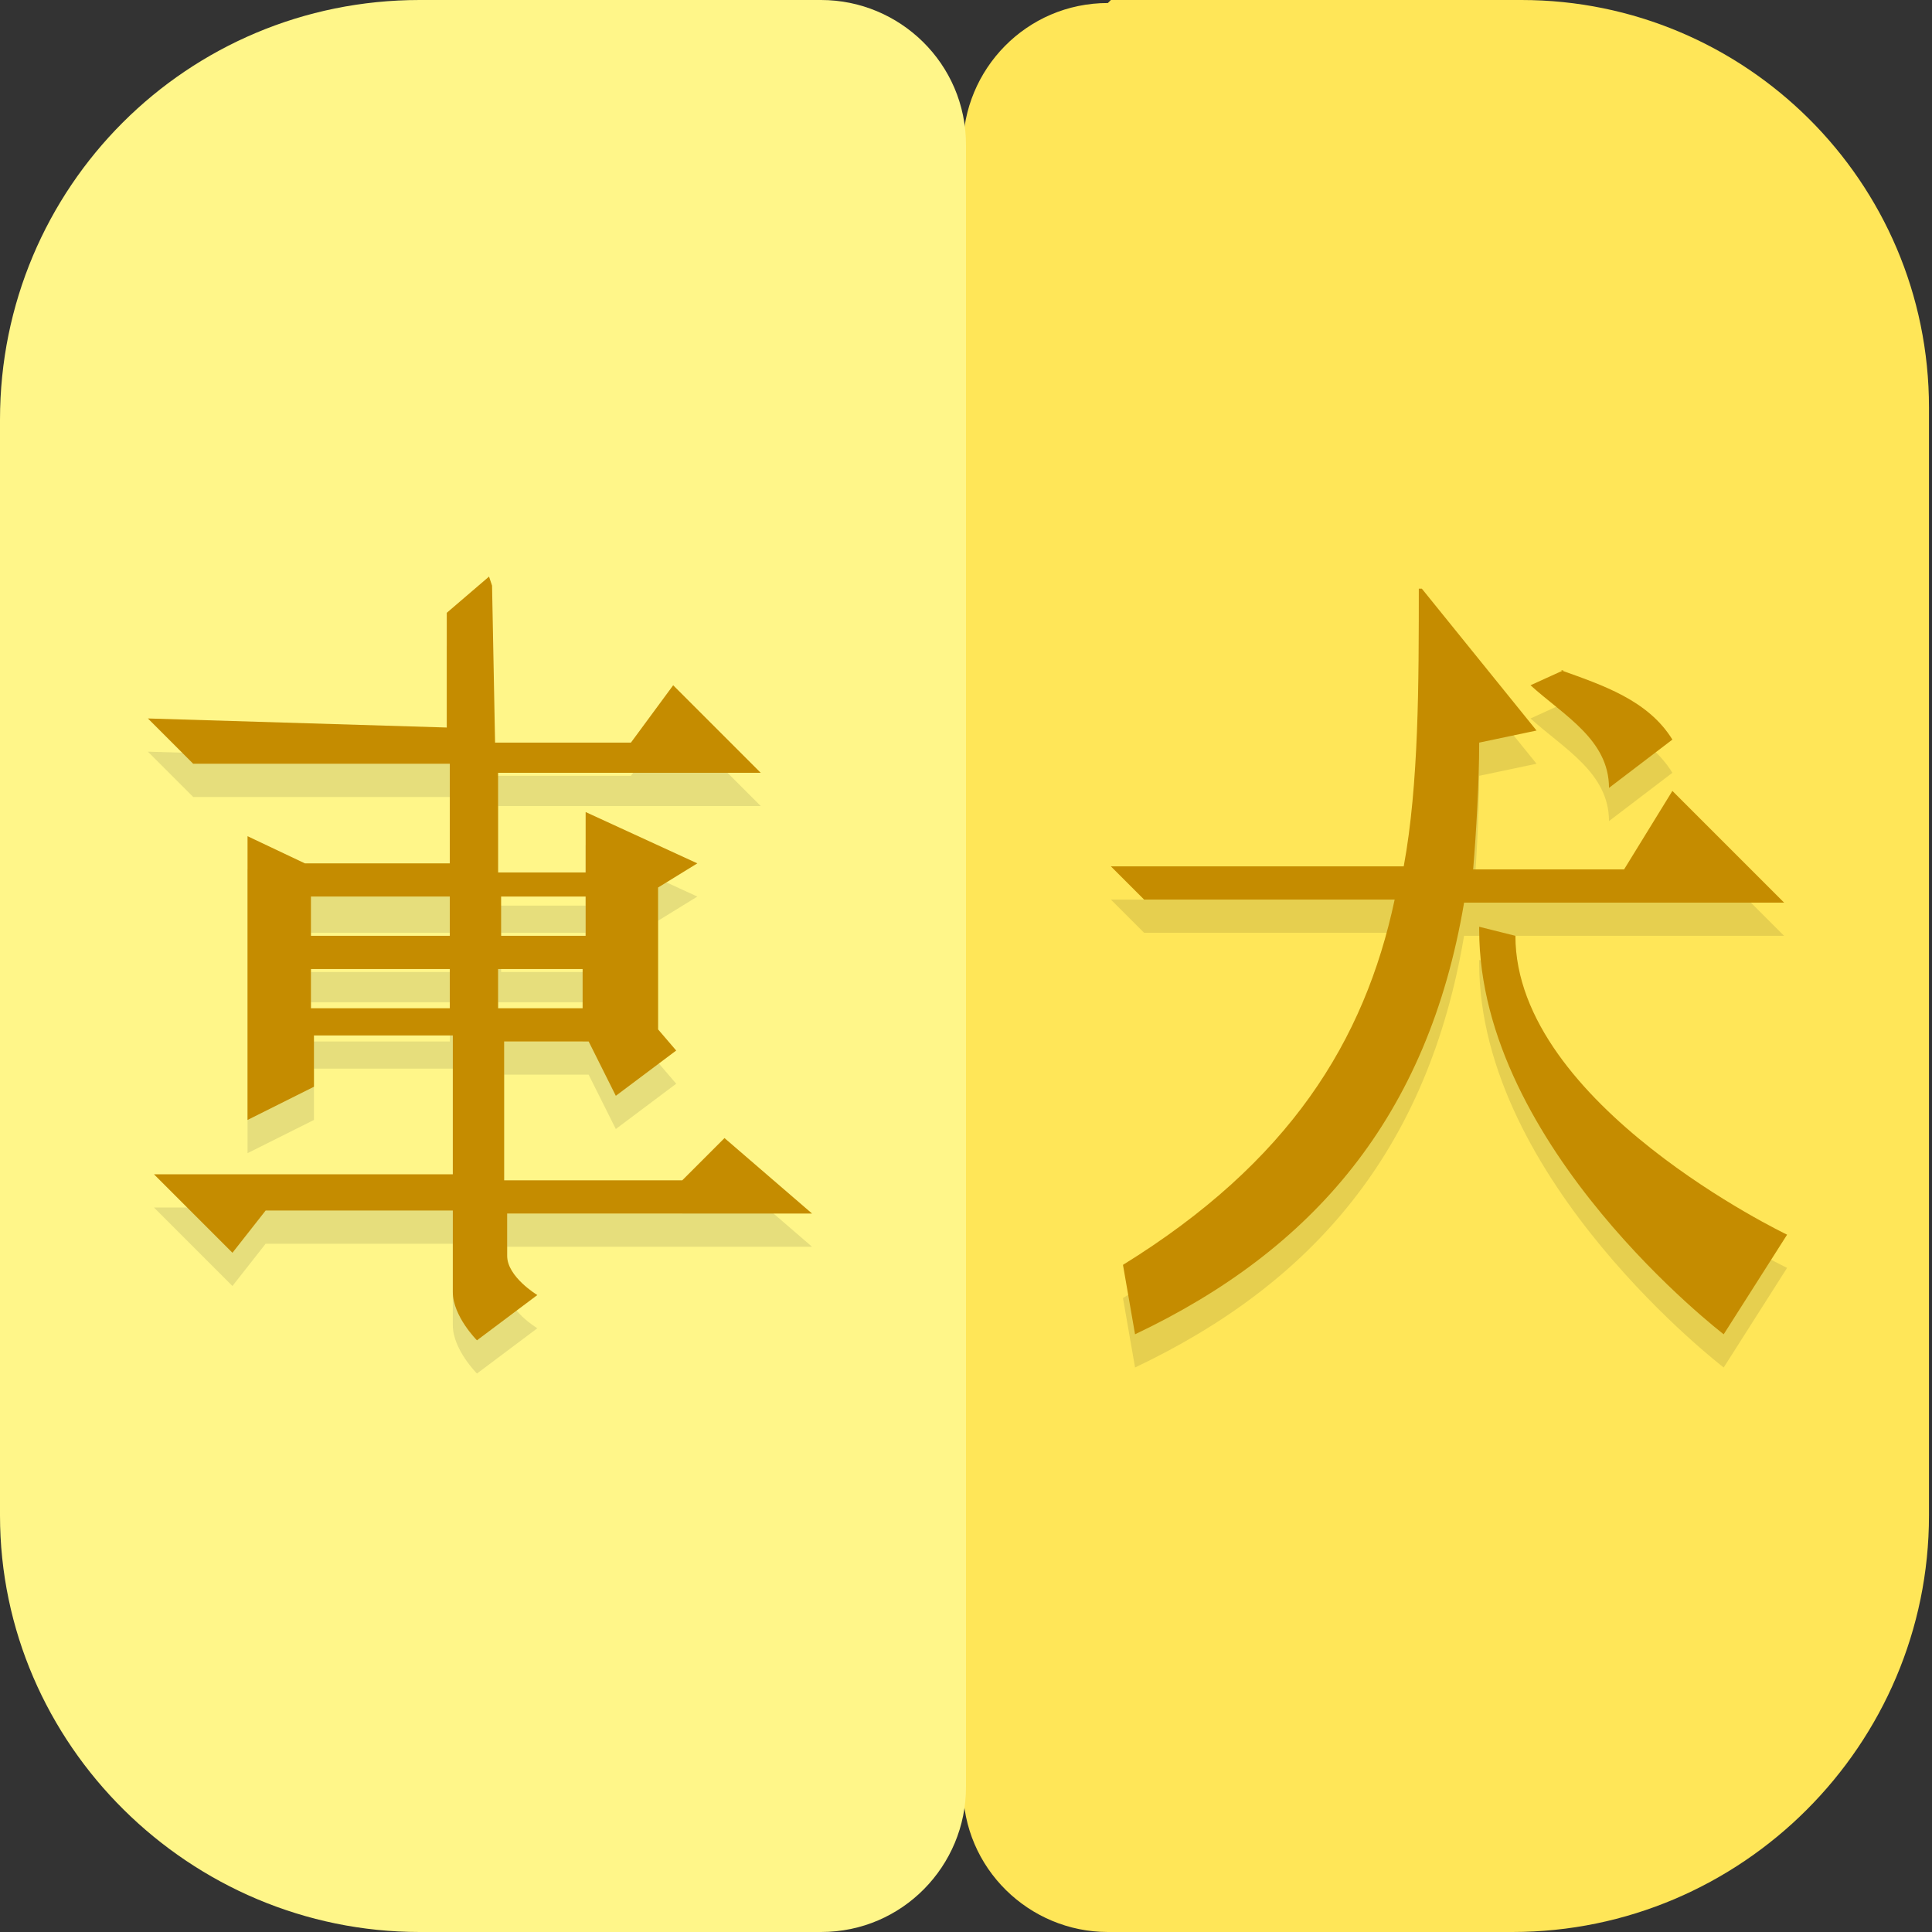 <?xml version="1.0" encoding="UTF-8"?>
<svg id="_图层_1" xmlns="http://www.w3.org/2000/svg" version="1.1" viewBox="0 0 64 64" width="64" height="64">
  <rect x="0" y="0" width="64" height="64" fill="#333333" stroke="none"/>
  <!-- Generator: Adobe Illustrator 29.0.1, SVG Export Plug-In . SVG Version: 2.1.0 Build 192)  -->
  <defs>
    <style>
      .st0 {
        fill: #fecd38;
      }

      .st1 {
        fill: #fec006;
      }

      .st2, .st3, .st4, .st5, .st6, .st7 {
        isolation: isolate;
      }

      .st2, .st4, .st5, .st6 {
        opacity: .2;
      }

      .st2, .st8, .st6, .st9 {
        display: none;
      }

      .st10 {
        fill: #529c0a;
      }

      .st11 {
        fill: #1d63c9;
      }

      .st12 {
        fill: #fff689;
      }

      .st13 {
        fill: #c58c00;
      }

      .st3, .st7 {
        opacity: .1;
      }

      .st14 {
        fill: #1b7b34;
      }

      .st15 {
        fill: #e82d2d;
      }

      .st16 {
        fill: #959dbd;
      }

      .st17 {
        fill: #ffe658;
      }

      .st5, .st6, .st7 {
        fill: #fff;
      }

      .st18 {
        fill: #e4e4e4;
      }

      .st9 {
        fill: #ff6700;
      }
    </style>
  </defs>
  <path class="st9" d="M50.3,64H13.8C6.2,64,0,57.8,0,50.3V13.7c0-7.5,6.2-13.7,13.7-13.7h36.5c7.5,0,13.7,6.2,13.7,13.7v36.6c0,7.5-6.2,13.7-13.7,13.7h0Z"/>
  <g class="st8">
    <path class="st4" d="M34.1,9.8c-.4,0-.6.3-1.4,2.8l-.8,2.5h-1.3c-.7.2-1.5.3-1.8.3-.4,0-.6,0-.6,0,0,0-.7-1-1.3-2.1-1.3-2.2-1.6-2.5-1.9-2.5s-2.9,1-3.1,1.2c0,.1-.2.3-.2.5,0,.2.2,1.4.5,2.6.3,1.3.5,2.4.5,2.4,0,0-.3.3-.7.5-.4.2-1,.7-1.4,1-.4.3-.8.6-.9.6s-1-.5-2.2-1.2c-2.4-1.3-2.5-1.4-2.9-1.3-.4.1-2.2,2.4-2.2,2.7s0,.5,1.9,2.5c.9,1,1.6,1.8,1.6,1.9s-.2.5-.4,1c-.2.5-.5,1.1-.7,1.5-.1.4-.3.7-.4.8,0,0-1.1.1-2.7.1-3.2,0-3-.1-3.3,1.8-.1.7-.2,1.5-.2,1.6,0,.5.2.6,2.8,1.5l2.5.8v1.2c.2.7.3,1.5.3,1.8,0,.3,0,.6,0,.6,0,0-1,.6-2.2,1.3-1.2.7-2.2,1.3-2.3,1.5-.1.1-.2.3-.2.5,0,.4,1,2.9,1.3,3.1.3.2.6.2,3.1-.4,1.3-.3,2.4-.5,2.5-.5,0,0,.3.3.5.7.2.3.7,1,1,1.4.4.5.6.8.6.9,0,0-.6,1.1-1.2,2.2-1.3,2.2-1.3,2.4-1.3,2.7,0,.3,2.4,2.2,2.8,2.2.3,0,.5-.1,2.5-1.9,1-.9,1.8-1.6,1.9-1.6,0,0,.5.2,1,.4.5.2,1.2.5,1.6.7.4.1.7.3.8.3,0,0,0,1.2,0,2.7,0,3.3,0,3,1.8,3.3,1.4.2,2,.2,2.2,0,0,0,.5-1.3,1-2.6l.8-2.5h.9c.5-.1,1.3-.2,1.8-.3.9-.1.9-.1,1,0,0,.1.7,1.1,1.3,2.2.6,1.1,1.3,2.1,1.4,2.1.3.2.5.2,2-.3,1.4-.5,1.7-.7,1.7-1.2,0-.1-.2-1.3-.5-2.6-.3-1.3-.5-2.4-.5-2.5,0,0,.4-.3.7-.5.4-.3,1-.7,1.4-1,.4-.3.8-.6.8-.6,0,0,1.1.5,2.3,1.2,2.5,1.4,2.4,1.4,2.8,1.3.3,0,2.2-2.4,2.2-2.8s0-.4-1.9-2.5c-.8-.9-1.5-1.8-1.6-1.8,0,0,.1-.5.4-.9.2-.4.5-1.1.7-1.5s.3-.8.4-.8c0,0,1.2-.1,2.7-.1,2.5,0,2.7,0,2.8-.2.2-.2.2-.5.4-1.6.1-.8.2-1.5.2-1.6,0-.4-.3-.6-2.8-1.4l-2.5-.8v-1.2c-.2-.7-.3-1.5-.3-1.8,0-.3,0-.6,0-.6,0,0,1-.6,2.2-1.3,1.2-.7,2.2-1.3,2.3-1.5.1-.1.2-.3.2-.5,0-.4-1-2.9-1.2-3.1-.3-.2-.5-.2-2.8.3-2.7.6-2.8.6-2.9.5,0,0-.3-.4-.5-.7-.3-.4-.7-1-1-1.4-.3-.4-.6-.7-.6-.8,0,0,.6-1.1,1.2-2.3.7-1.2,1.3-2.3,1.3-2.4.1-.4-.1-.7-1.3-1.6-1.3-1-1.5-1.1-1.9-.8-.1,0-1,.9-2,1.7-1,.9-1.8,1.6-1.9,1.6s-.5-.2-1-.4c-.5-.2-1.1-.5-1.4-.6-1-.3-.9-.2-.9-3,0-2.3,0-2.5-.2-2.8-.1-.2-.3-.3-.5-.4-.4,0-2.7-.4-2.9-.4h0Z"/>
    <path class="st16" d="M34.1,8.9c-.4,0-.6.3-1.4,2.8l-.8,2.5h-1.3c-.7.2-1.5.3-1.8.3-.4,0-.6,0-.6,0,0,0-.7-1-1.3-2.1-1.3-2.2-1.6-2.5-1.9-2.5s-2.9,1-3.1,1.2c0,.1-.2.3-.2.5,0,.2.2,1.4.5,2.6.3,1.3.5,2.4.5,2.4,0,0-.3.3-.7.5-.4.2-1,.7-1.4,1-.4.3-.8.6-.9.6s-1-.5-2.2-1.2c-2.4-1.3-2.5-1.4-2.9-1.3-.4.1-2.2,2.4-2.2,2.7s0,.5,1.9,2.5c.9,1,1.6,1.8,1.6,1.9s-.2.5-.4,1c-.2.5-.5,1.1-.7,1.5-.1.4-.3.7-.4.8,0,0-1.1.1-2.7.1-3.2,0-3-.1-3.3,1.8-.1.7-.2,1.5-.2,1.6,0,.5.2.6,2.8,1.5l2.5.8v1.2c.2.7.3,1.5.3,1.8,0,.3,0,.6,0,.6,0,0-1,.6-2.2,1.3-1.2.7-2.2,1.3-2.3,1.5-.1.1-.2.3-.2.5,0,.4,1,2.9,1.3,3.1.3.2.6.2,3.1-.4,1.3-.3,2.4-.5,2.5-.5,0,0,.3.3.5.7.2.3.7,1,1,1.4.4.5.6.8.6.9,0,0-.6,1.1-1.2,2.2-1.3,2.2-1.3,2.4-1.3,2.7,0,.3,2.4,2.2,2.8,2.2.3,0,.5-.1,2.5-1.9,1-.9,1.8-1.6,1.9-1.6,0,0,.5.2,1,.4.5.2,1.2.5,1.6.7.4.1.7.3.8.3,0,0,0,1.2,0,2.7,0,3.3,0,3,1.8,3.3,1.4.2,2,.2,2.2,0,0,0,.5-1.3,1-2.6l.8-2.5h.9c.5-.1,1.3-.2,1.8-.3.9-.1.9-.1,1,0,0,.1.7,1.1,1.3,2.2.6,1.1,1.3,2.1,1.4,2.1.3.2.5.2,2-.3,1.4-.5,1.7-.7,1.7-1.2,0-.1-.2-1.3-.5-2.6-.3-1.3-.5-2.4-.5-2.5,0,0,.4-.3.7-.5.4-.3,1-.7,1.4-1,.4-.3.8-.6.8-.6,0,0,1.1.5,2.3,1.2,2.5,1.4,2.4,1.4,2.8,1.3.3,0,2.2-2.4,2.2-2.8s0-.4-1.9-2.5c-.8-.9-1.5-1.8-1.6-1.8,0,0,.1-.5.4-.9.2-.4.5-1.1.7-1.5s.3-.8.4-.8c0,0,1.2-.1,2.7-.1,2.5,0,2.7,0,2.8-.2.2-.2.2-.5.4-1.6.1-.8.2-1.5.2-1.6,0-.4-.3-.6-2.8-1.4l-2.5-.8v-1.2c-.2-.7-.3-1.5-.3-1.8,0-.3,0-.6,0-.6,0,0,1-.6,2.2-1.3,1.2-.7,2.2-1.3,2.3-1.5.1-.1.2-.3.2-.5,0-.4-1-2.9-1.2-3.1-.3-.2-.5-.2-2.8.3-2.7.6-2.8.6-2.9.5,0,0-.3-.4-.5-.7-.3-.4-.7-1-1-1.4-.3-.4-.6-.7-.6-.8,0,0,.6-1.1,1.2-2.3.7-1.2,1.3-2.3,1.3-2.4.1-.4-.1-.7-1.3-1.6-1.3-1-1.5-1.1-1.9-.8-.1,0-1,.9-2,1.7-1,.9-1.8,1.6-1.9,1.6s-.5-.2-1-.4c-.5-.2-1.1-.5-1.4-.6-1-.3-.9-.2-.9-3,0-2.3,0-2.5-.2-2.8-.1-.2-.3-.3-.5-.4-.4,0-2.7-.4-2.9-.4h0Z"/>
    <path class="st5" d="M34.1,8.9c-.4,0-.6.3-1.4,2.8l-.8,2.5h-1.3c-.7.2-1.5.3-1.8.3-.4,0-.6,0-.6,0,0,0-.7-1-1.3-2.1-1.3-2.2-1.6-2.5-1.9-2.5s-2.9,1-3.1,1.2c0,.1-.2.3-.2.5,0,0,0,.3,0,.5,0,0,0-.1,0-.2.2-.2,2.7-1.2,3.1-1.2s.6.3,1.9,2.5c.6,1.1,1.2,2,1.3,2.1,0,0,.3,0,.6,0,.3,0,1.1-.2,1.8-.2h1.3c0-.1.8-2.6.8-2.6.8-2.5,1-2.8,1.4-2.8.2,0,2.5.3,2.9.4.2,0,.3.2.5.4.2.3.2.5.2,2.8,0,2.8,0,2.7.9,3,.3.1,1,.4,1.4.6.5.2.9.4,1,.4s1-.7,1.9-1.6c1-.9,1.9-1.7,2-1.7.5-.3.7-.2,2,.8.6.5,1,.8,1.2,1.1,0,0,.1-.3.2-.3.1-.4-.1-.7-1.3-1.6-1.3-1-1.5-1.1-2-.8-.1,0-1,.9-2,1.7-1,.9-1.8,1.6-1.9,1.6s-.5-.2-1-.4c-.5-.2-1.1-.5-1.4-.6-1-.3-.9-.2-.9-3,0-2.3,0-2.5-.2-2.8-.1-.2-.3-.3-.5-.4-.4,0-2.7-.4-2.9-.4ZM14.9,16.4c0,0-.2,0-.3,0-.4.1-2.2,2.4-2.2,2.7s0,.3.2.5c.5-.7,1.7-2.2,2-2.4.3-.1.5,0,2.9,1.3,1.2.7,2.2,1.2,2.2,1.2s.4-.3.9-.6c.4-.3,1.1-.8,1.4-1,.4-.2.7-.4.7-.5,0,0,0-.3-.1-.7-.1,0-.3.2-.6.4-.4.2-1,.7-1.4,1-.4.3-.8.6-.9.6s-1-.5-2.2-1.2c-1.8-1-2.3-1.3-2.6-1.3ZM45.9,20.6c0,0-.3.5-.3.5,0,0,.3.4.6.8.3.4.8,1,1,1.4.3.4.5.7.5.7,0,0,.2,0,2.9-.5,2.3-.5,2.5-.5,2.8-.3.2.1.8,1.7,1.1,2.6,0-.1.1-.2.1-.3,0-.4-1-2.9-1.2-3.1-.3-.2-.5-.2-2.8.3-2.7.6-2.8.6-2.9.5,0,0-.3-.4-.5-.7-.3-.4-.7-1-1-1.4-.2-.2-.2-.3-.3-.4ZM15.7,24.1c0,.1-.1.3-.2.4-.2.5-.5,1.1-.7,1.5-.1.4-.3.7-.4.8,0,0-1.1.1-2.7.1-3.2,0-3-.1-3.3,1.8-.1.7-.2,1.5-.2,1.6,0,.1,0,.2,0,.3,0-.3,0-.6.1-1.1.3-1.9,0-1.8,3.3-1.8,1.6,0,2.7,0,2.7-.1,0,0,.2-.4.4-.8.1-.4.4-1,.7-1.5.2-.5.4-.9.4-1s-.1-.2-.2-.3ZM50.1,29.5s0,0,0,0c0,0,0,.3,0,.6,0,.3.2,1.1.2,1.8v1.2c.1,0,2.6.8,2.6.8,1.9.6,2.6.9,2.8,1.1,0-.2,0-.5,0-.5,0-.4-.3-.6-2.8-1.4l-2.5-.8v-1.2c-.2-.6-.2-1.3-.3-1.6ZM13.9,36.3c0,0-1,.6-2.1,1.3-1.2.7-2.2,1.3-2.3,1.5-.1.1-.2.3-.2.5s0,.3.1.5c0,0,0,0,0-.1.1-.1,1.2-.8,2.3-1.5,1.2-.7,2.1-1.3,2.2-1.3,0,0,0-.3,0-.6,0,0,0-.1,0-.2ZM48.3,41.6c-.1.3-.2.5-.2.6,0,0,.7.9,1.6,1.8,1.1,1.2,1.6,1.7,1.8,2,.1-.2.2-.3.2-.4,0-.3,0-.4-1.9-2.5-.7-.7-1.1-1.3-1.4-1.6ZM18.1,45.1c-.2.3-.5.9-1,1.8-1.3,2.2-1.3,2.4-1.3,2.7,0,0,0,.1.1.2.2-.4.5-1,1.1-2.1.6-1.1,1.2-2.1,1.2-2.2,0,0,0-.2-.2-.5ZM41.5,48.9s-.1,0-.1,0c0,0,.2,1.2.5,2.5.2,1.1.3,1.7.4,2.1,0-.1,0-.2,0-.3,0-.1-.2-1.3-.5-2.6-.1-.7-.3-1.3-.3-1.7Z"/>
    <ellipse class="st4" cx="32" cy="32.4" rx="12.7" ry="12.6"/>
    <path class="st3" d="M40.5,9.8c-2.4,0-5.1,0-5.1,2.4v13.5c-1.1-.5-2.1-.8-3.4-.8-4.7,0-8.5,3.8-8.5,8.4s3.8,8.4,8.5,8.4,8.5-3.8,8.5-8.4c0,0,0-.2,0-.3,0,0,0,0,0-.1,0-4.5,0-8.6,0-13.1s7.3,2,8.5,3.2c0-3.2,0-13.2-8.5-13.2h0Z"/>
    <path class="st11" d="M40.5,8.9c-2.4,0-5.1,0-5.1,2.4v13.5c-1.1-.5-2.1-.8-3.4-.8-4.7,0-8.5,3.8-8.5,8.4s3.8,8.4,8.5,8.4,8.5-3.8,8.5-8.4c0,0,0-.2,0-.3,0,0,0,0,0-.1,0-4.5,0-8.6,0-13.1s7.3,2,8.5,3.2c0-3.2,0-13.2-8.5-13.2Z"/>
  </g>
  <g class="st8">
    <path class="st4" d="M21.6,15.2c-1.4,0-2.6,1.2-2.6,2.7,3.3,10.6-2.4,17.7-5.2,10.4-.9-2.4-2.2-4-5.2-4h-1.3c-.7,0-1.3.6-1.3,1.3v2.4c0,.7.6,1.2,1.3,1.3h1.7v3.3q0,10.7,4.8,10.7c5.2,0,5.2,3.1,5.2,9.3s1.2,2.7,2.6,2.7h26c1.4,0,2.4-1.2,2.4-2.7v-1.3h6.7c.7,0,1.3-.6,1.3-1.3v-23.3c0-.7-.6-1.3-1.3-1.4h-6.7v-7.3c0-1.5-1-2.7-2.4-2.7h-26ZM50,29.2h4.1v18h-4.1v-18Z"/>
    <path class="st0" d="M30,9.1c-6,.6-9.7,2.7-9.7,5.1,0,.1,0,.2,0,.3.4-.2.8-.3,1.2-.3h25.5c.5,0,.9.1,1.2.3,0-.1,0-.2,0-.3,0-2.4-4.3-4.5-10.3-5.1,0-1.9-2-2.9-4-2.9-2,0-4,1-4,2.9Z"/>
    <path class="st4" d="M21.6,13.2c-.4,0-.8.1-1.1.3,0,.2-.1.5-.1.7,0,.1,0,.2,0,.3.4-.2.8-.3,1.2-.3h25.5c.5,0,.9.1,1.2.3,0-.1,0-.2,0-.3,0-.2,0-.5-.1-.7-.3-.2-.7-.3-1.1-.3h-25.5Z"/>
    <path class="st1" d="M21.6,14.2c-1.4,0-2.6,1.2-2.6,2.7,3.3,10.6-2.4,17.7-5.2,10.4-.9-2.4-2.2-4-5.2-4h-1.3c-.7,0-1.3.6-1.3,1.3v2.4c0,.7.6,1.2,1.3,1.3h1.7v3.3q0,10.7,4.8,10.7c5.2,0,5.2,3.1,5.2,9.3s1.2,2.7,2.6,2.7h26c1.4,0,2.4-1.2,2.4-2.7v-1.3h6.7c.7,0,1.3-.6,1.3-1.3v-23.3c0-.7-.6-1.3-1.3-1.4h-6.7v-7.3c0-1.5-1-2.7-2.4-2.7h-26ZM50,28.2h4.1v18h-4.1v-18Z"/>
    <polygon class="st15" points="22 32.2 25 28.2 28 32.2 25 36.2 22 32.2"/>
    <polygon class="st15" points="30 32.2 34 26.2 38 32.2 34 38.2 30 32.2"/>
    <polygon class="st15" points="40 32.2 43 28.2 46 32.2 43 36.2 40 32.2"/>
    <path class="st5" d="M21.6,14.2c-1.4,0-2.6,1.2-2.6,2.7,0,.1,0,.2,0,.3.3-1.2,1.3-2,2.5-2h26c1.4,0,2.4,1.2,2.4,2.7v-1c0-1.5-1-2.7-2.4-2.7h-26ZM7.3,23.2c-.7,0-1.3.6-1.3,1.3v1c0-.7.6-1.3,1.3-1.3h1.3c3,0,4.3,1.6,5.2,4,2.2,6,6.5,2.3,6.2-5-.1,6.6-4,9.7-6.2,4-.9-2.4-2.2-4-5.2-4h-1.3ZM50,24.2v1h6.7c.7,0,1.3.7,1.3,1.4v-1c0-.7-.6-1.3-1.3-1.4h-6.7ZM50,46.2v1h4.1v-1h-4.1Z"/>
    <path class="st7" d="M34,6.2c-2,0-4,1-4,2.9-6,.6-9.7,2.7-9.7,5.1,0,.1,0,.2,0,.3,0,0,0,0,0,0,.6-2.1,4.2-3.9,9.6-4.4,0-1.9,2-2.9,4-2.9s4,1,4,2.9c5.4.6,9.4,2.3,10.2,4.4,0,0,0,0,.1,0,0-.1,0-.2,0-.3,0-2.4-4.3-4.5-10.3-5.1,0-1.9-2-2.9-4-2.9Z"/>
  </g>
  <g class="st8">
    <path class="st4" d="M30.1,29.1c-13.6,0-24.6,5.9-24.6,13.3s11,13.3,24.6,13.3,24.6-5.9,24.6-13.3-11-13.3-24.6-13.3Z"/>
    <path class="st18" d="M30.1,28.2c-13.6,0-24.6,5.9-24.6,13.3s11,13.3,24.6,13.3,24.6-5.9,24.6-13.3-11-13.3-24.6-13.3Z"/>
    <path class="st5" d="M30.1,28.2c-13.6,0-24.6,5.9-24.6,13.3s0,.2,0,.3c.5-7.1,11.3-12.8,24.5-12.8s24,5.6,24.5,12.8c0,0,0-.2,0-.3,0-7.4-11-13.3-24.6-13.3Z"/>
    <path class="st3" d="M30.1,31.6c-9.9,0-17.8,4.1-17.8,9.2s7.9,9.2,17.8,9.2,17.8-4.1,17.8-9.2-7.9-9.2-17.8-9.2Z"/>
    <path class="st3" d="M36.7,7.5c-.5,0-1.2,0-1.2,0,0,0-2,.2-2,2.3v27.5l5.1,3.4v-22.5c2.6-.1,9.3,2.2,7.6,10.9,8.3-12.8-6-13.2-7.5-20.1-.2-.9-.9-1.2-1.5-1.5-.1,0-.3,0-.5,0Z"/>
    <path class="st14" d="M36.7,6.6c-.5,0-1.2,0-1.2,0,0,0-2,.2-2,2.3v27.5l5.1,3.4v-22.5c2.6-.1,9.3,2.2,7.6,10.9,8.3-12.8-6-13.2-7.5-20.1-.2-.9-.9-1.2-1.5-1.5-.1,0-.3,0-.5,0Z"/>
    <ellipse class="st3" cx="30.1" cy="40.7" rx="8.5" ry="5"/>
    <ellipse class="st10" cx="30.1" cy="39.9" rx="8.5" ry="5"/>
    <path class="st7" d="M36.7,6.6c-.5,0-1.2,0-1.2,0,0,0-2,.2-2,2.3v.8c0-2.1,2-2.3,2-2.3,0,0,.7-.1,1.2,0,.2,0,.3,0,.5,0,.7.3,1.3.5,1.5,1.5,1.2,5.2,9.7,6.8,10.1,12.8.4-6.7-8.9-8.1-10.1-13.6-.2-.9-.8-1.2-1.5-1.5-.1,0-.3,0-.5,0ZM46.5,26c0,.7,0,1.5-.2,2.3,0,0,0-.2.1-.2,0-.7.1-1.4,0-2.1Z"/>
  </g>
  <g>
    <path class="st2" d="M4.9,1.2C2.2,1.2,0,3.3,0,6v54.4c0,2.7,2.1,4.8,4.8,4.8h22.3c2.7,0,4.8-2.1,4.8-4.8,0,2.7,2.1,4.8,4.8,4.8h22.3c2.7,0,4.8-2.1,4.8-4.8V6c0-2.7-2.1-4.8-4.8-4.8h-22.3c-2.7,0-4.8,2.1-4.8,4.8,0-2.7-2.1-4.8-4.8-4.8H4.9Z"/>
    <path class="st17" d="M36.8,0h13.6c7.4,0,13.5,6,13.5,13.5v36.7c0,7.6-6.2,13.8-13.8,13.8h-13.4c-2.6,0-4.8-2.1-4.8-4.8V4.9c0-2.6,2.1-4.8,4.8-4.8Z"/>
    <path class="st12" d="M13.9,0h13.3c2.6,0,4.8,2.1,4.8,4.8v54.4c0,2.6-2.1,4.8-4.8,4.8h-13.3C6.3,64,0,57.8,0,50.2V13.9C0,6.2,6.2,0,13.9,0Z"/>
    <path class="st3" d="M16.2,20.2l-1.4,1.2v3.8s-9.9-.3-9.9-.3l1.5,1.5h8.5v3.3s-4.8,0-4.8,0l-1.9-.9v9.4c0,0,2.2-1.1,2.2-1.1v-1.7h4.6v4.6s-9.9,0-9.9,0l2.6,2.6,1.1-1.4h6.2v2.7c0,.8.8,1.6.8,1.6l2-1.5s-1-.6-1-1.3v-1.4s10.1,0,10.1,0l-2.9-2.5-1.4,1.4h-5.9s0-4.6,0-4.6h2.8l.9,1.8,2-1.5-.6-.7v-4.7l1.3-.8-3.7-1.7v2s-2.9,0-2.9,0v-3.3c0,0,8.7,0,8.7,0l-2.9-2.9-1.4,1.9h-4.5c0-.1-.1-5.2-.1-5.2ZM47,20.6c0,3.1,0,6.5-.5,9.2h-9.7s1.1,1.1,1.1,1.1h8.3c-1,4.7-3.5,8.7-9,12.1l.4,2.3c5.9-2.8,9.7-7.2,10.9-14.3h10.6l-3.7-3.7-1.6,2.6h-5c.1-1.2.2-2.9.2-4.2l1.9-.4-3.8-4.7ZM51.8,23.3l-1.1.5c1.1,1,2.6,1.8,2.6,3.4l2.1-1.6c-.8-1.3-2.3-1.8-3.7-2.3ZM10.3,30.9h4.6v1.3s-4.6,0-4.6,0v-1.3ZM16.5,30.9h2.9v1.3s-2.8,0-2.8,0v-1.3ZM49,31.9c0,7.2,8.1,13.4,8.1,13.4l2.1-3.3s-9-4.3-9-9.9l-1.2-.3ZM10.3,33.2h4.6v1.3s-4.6,0-4.6,0v-1.3ZM16.5,33.2h2.8v1.3s-2.8,0-2.8,0v-1.3Z"/>
    <path class="st13" d="M16.2,19.1l-1.4,1.2v3.8s-9.9-.3-9.9-.3l1.5,1.5h8.5v3.3s-4.8,0-4.8,0l-1.9-.9v9.4c0,0,2.2-1.1,2.2-1.1v-1.7h4.6v4.6s-9.9,0-9.9,0l2.6,2.6,1.1-1.4h6.2v2.7c0,.8.8,1.6.8,1.6l2-1.5s-1-.6-1-1.3v-1.4s10.1,0,10.1,0l-2.9-2.5-1.4,1.4h-5.9s0-4.6,0-4.6h2.8l.9,1.8,2-1.5-.6-.7v-4.7l1.3-.8-3.7-1.7v2s-2.9,0-2.9,0v-3.3c0,0,8.7,0,8.7,0l-2.9-2.9-1.4,1.9h-4.5c0-.1-.1-5.2-.1-5.2ZM10.3,29.7h4.6v1.3s-4.6,0-4.6,0v-1.3ZM16.5,29.7h2.9v1.3s-2.8,0-2.8,0v-1.3ZM10.3,32.1h4.6v1.3s-4.6,0-4.6,0v-1.3ZM16.5,32.1h2.8v1.3s-2.8,0-2.8,0v-1.3Z"/>
    <path class="st13" d="M47,19.5c0,3.1,0,6.5-.5,9.2h-9.7s1.1,1.1,1.1,1.1h8.3c-1,4.7-3.5,8.7-9,12.1l.4,2.3c5.9-2.8,9.7-7.2,10.9-14.3h10.6l-3.7-3.7-1.6,2.6h-5c.1-1.2.2-2.9.2-4.2l1.9-.4-3.8-4.7ZM51.8,22.2l-1.1.5c1.1,1,2.6,1.8,2.6,3.4l2.1-1.6c-.8-1.3-2.3-1.8-3.7-2.3ZM49,30.8c0,7.2,8.1,13.4,8.1,13.4l2.1-3.3s-9-4.3-9-9.9l-1.2-.3Z"/>
    <path class="st6" d="M4.9,0C2.2,0,0,2.2,0,4.9v1.1C0,3.3,2.2,1.2,4.9,1.2h22.3c2.7,0,4.8,2.1,4.8,4.8,0-2.7,2.1-4.8,4.8-4.8h22.3c2.7,0,4.8,2.1,4.8,4.8v-1.1c0-2.7-2.1-4.8-4.8-4.8h-22.3c-2.7,0-4.8,2.1-4.8,4.8C32,2.2,29.8,0,27.2,0H4.9Z"/>
  </g>
</svg>